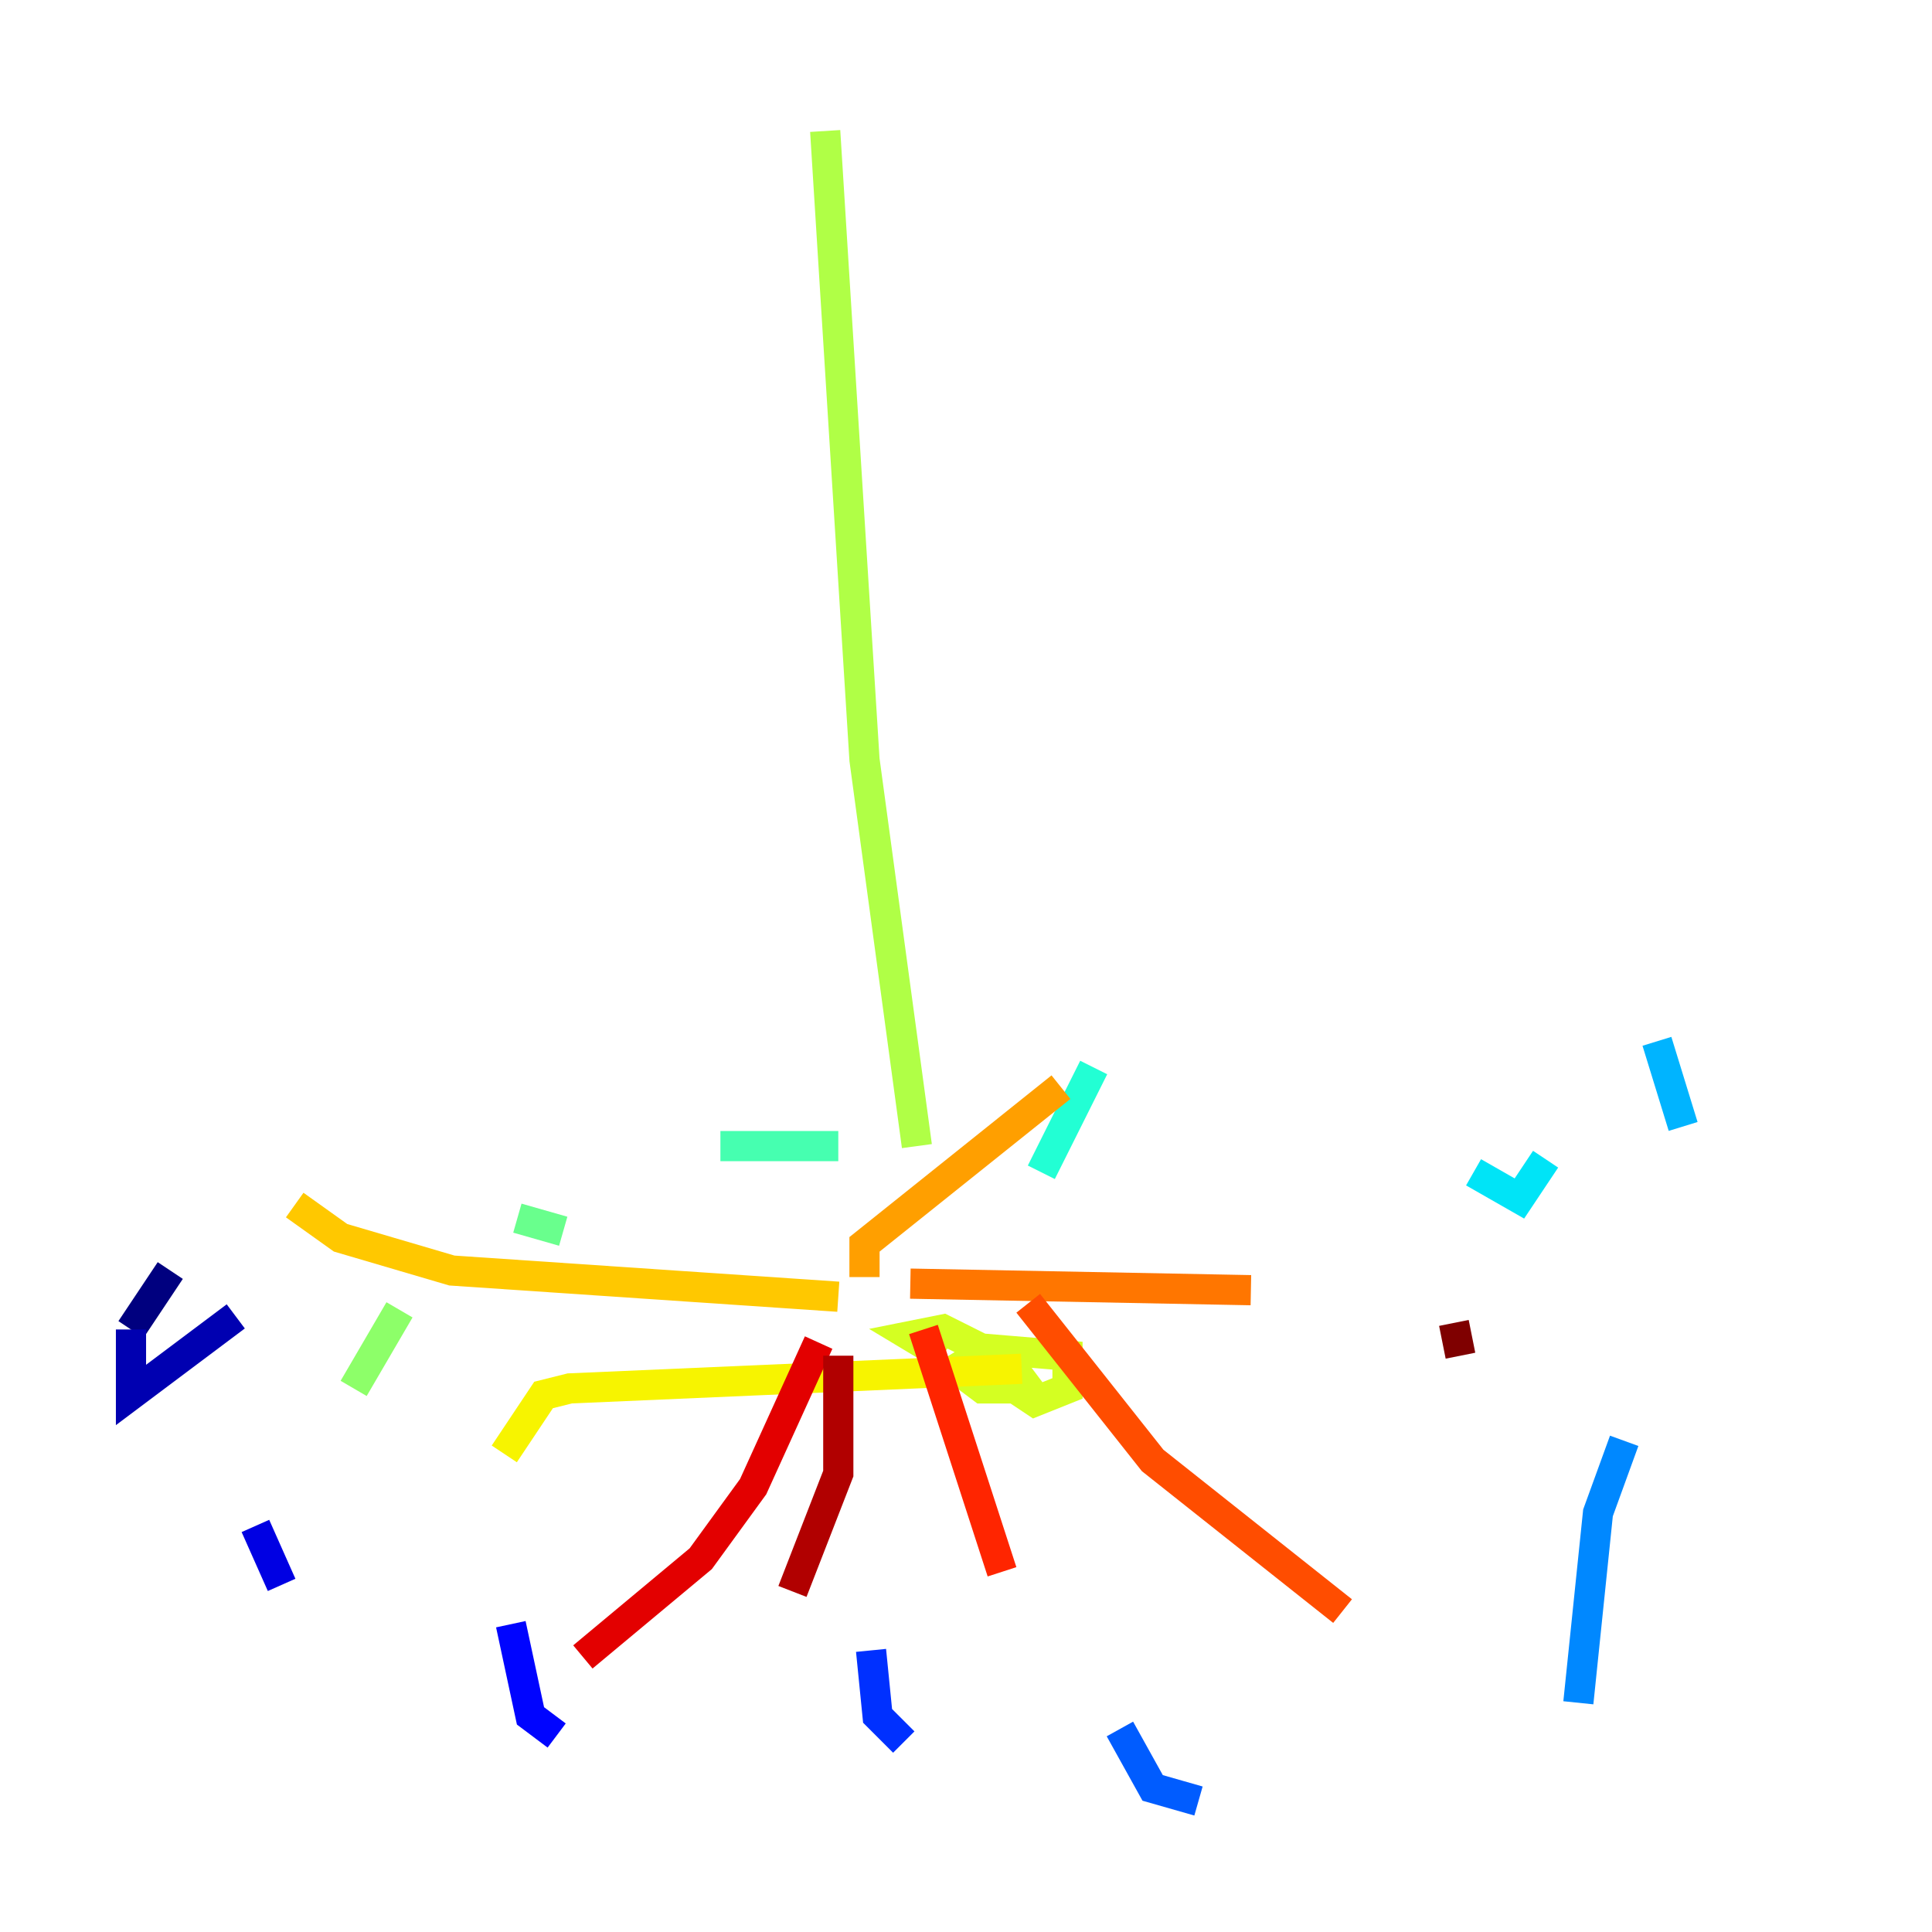 <?xml version="1.0" encoding="utf-8" ?>
<svg baseProfile="tiny" height="128" version="1.2" viewBox="0,0,128,128" width="128" xmlns="http://www.w3.org/2000/svg" xmlns:ev="http://www.w3.org/2001/xml-events" xmlns:xlink="http://www.w3.org/1999/xlink"><defs /><polyline fill="none" points="11.281,84.176 8.678,88.081" stroke="#00007f" stroke-width="2" /><polyline fill="none" points="8.678,88.081 8.678,92.42 15.62,87.214" stroke="#0000b1" stroke-width="2" /><polyline fill="none" points="16.922,101.098 18.658,105.003" stroke="#0000e3" stroke-width="2" /><polyline fill="none" points="33.844,107.607 35.146,113.681 36.881,114.983" stroke="#0004ff" stroke-width="2" /><polyline fill="none" points="57.709,109.342 58.142,113.681 59.878,115.417" stroke="#0030ff" stroke-width="2" /><polyline fill="none" points="74.197,114.549 76.366,118.454 79.403,119.322" stroke="#005cff" stroke-width="2" /><polyline fill="none" points="104.57,112.814 105.871,100.231 107.607,95.458" stroke="#0088ff" stroke-width="2" /><polyline fill="none" points="111.512,74.63 109.776,68.99" stroke="#00b4ff" stroke-width="2" /><polyline fill="none" points="102.4,76.8 100.664,79.403 97.627,77.668" stroke="#00e4f7" stroke-width="2" /><polyline fill="none" points="72.461,70.725 68.99,77.668" stroke="#22ffd4" stroke-width="2" /><polyline fill="none" points="55.539,75.932 47.729,75.932" stroke="#46ffb0" stroke-width="2" /><polyline fill="none" points="37.315,81.573 34.278,80.705" stroke="#69ff8d" stroke-width="2" /><polyline fill="none" points="26.468,86.78 23.43,91.986" stroke="#8dff69" stroke-width="2" /><polyline fill="none" points="60.746,75.932 57.275,50.332 54.671,8.678" stroke="#b0ff46" stroke-width="2" /><polyline fill="none" points="62.481,89.817 60.312,88.515 62.481,88.081 66.82,90.251 68.122,91.986 65.085,91.986 63.349,90.685 65.519,89.383 70.725,89.817 70.725,91.986 68.556,92.854 64.651,90.251" stroke="#d4ff22" stroke-width="2" /><polyline fill="none" points="67.688,90.685 37.749,91.986 36.014,92.42 33.41,96.325" stroke="#f7f400" stroke-width="2" /><polyline fill="none" points="55.539,85.912 29.939,84.176 22.563,82.007 19.525,79.837" stroke="#ffc800" stroke-width="2" /><polyline fill="none" points="57.275,84.61 57.275,82.441 70.291,72.027" stroke="#ff9f00" stroke-width="2" /><polyline fill="none" points="60.312,85.044 82.875,85.478" stroke="#ff7600" stroke-width="2" /><polyline fill="none" points="68.122,86.346 76.366,96.759 88.949,106.739" stroke="#ff4d00" stroke-width="2" /><polyline fill="none" points="61.18,88.081 66.386,104.136" stroke="#ff2500" stroke-width="2" /><polyline fill="none" points="54.237,88.949 49.898,98.495 46.427,103.268 38.617,109.776" stroke="#e30000" stroke-width="2" /><polyline fill="none" points="55.539,89.817 55.539,97.627 52.502,105.437" stroke="#b10000" stroke-width="2" /><polyline fill="none" points="96.759,89.817 96.325,87.647" stroke="#7f0000" stroke-width="2" /></svg>